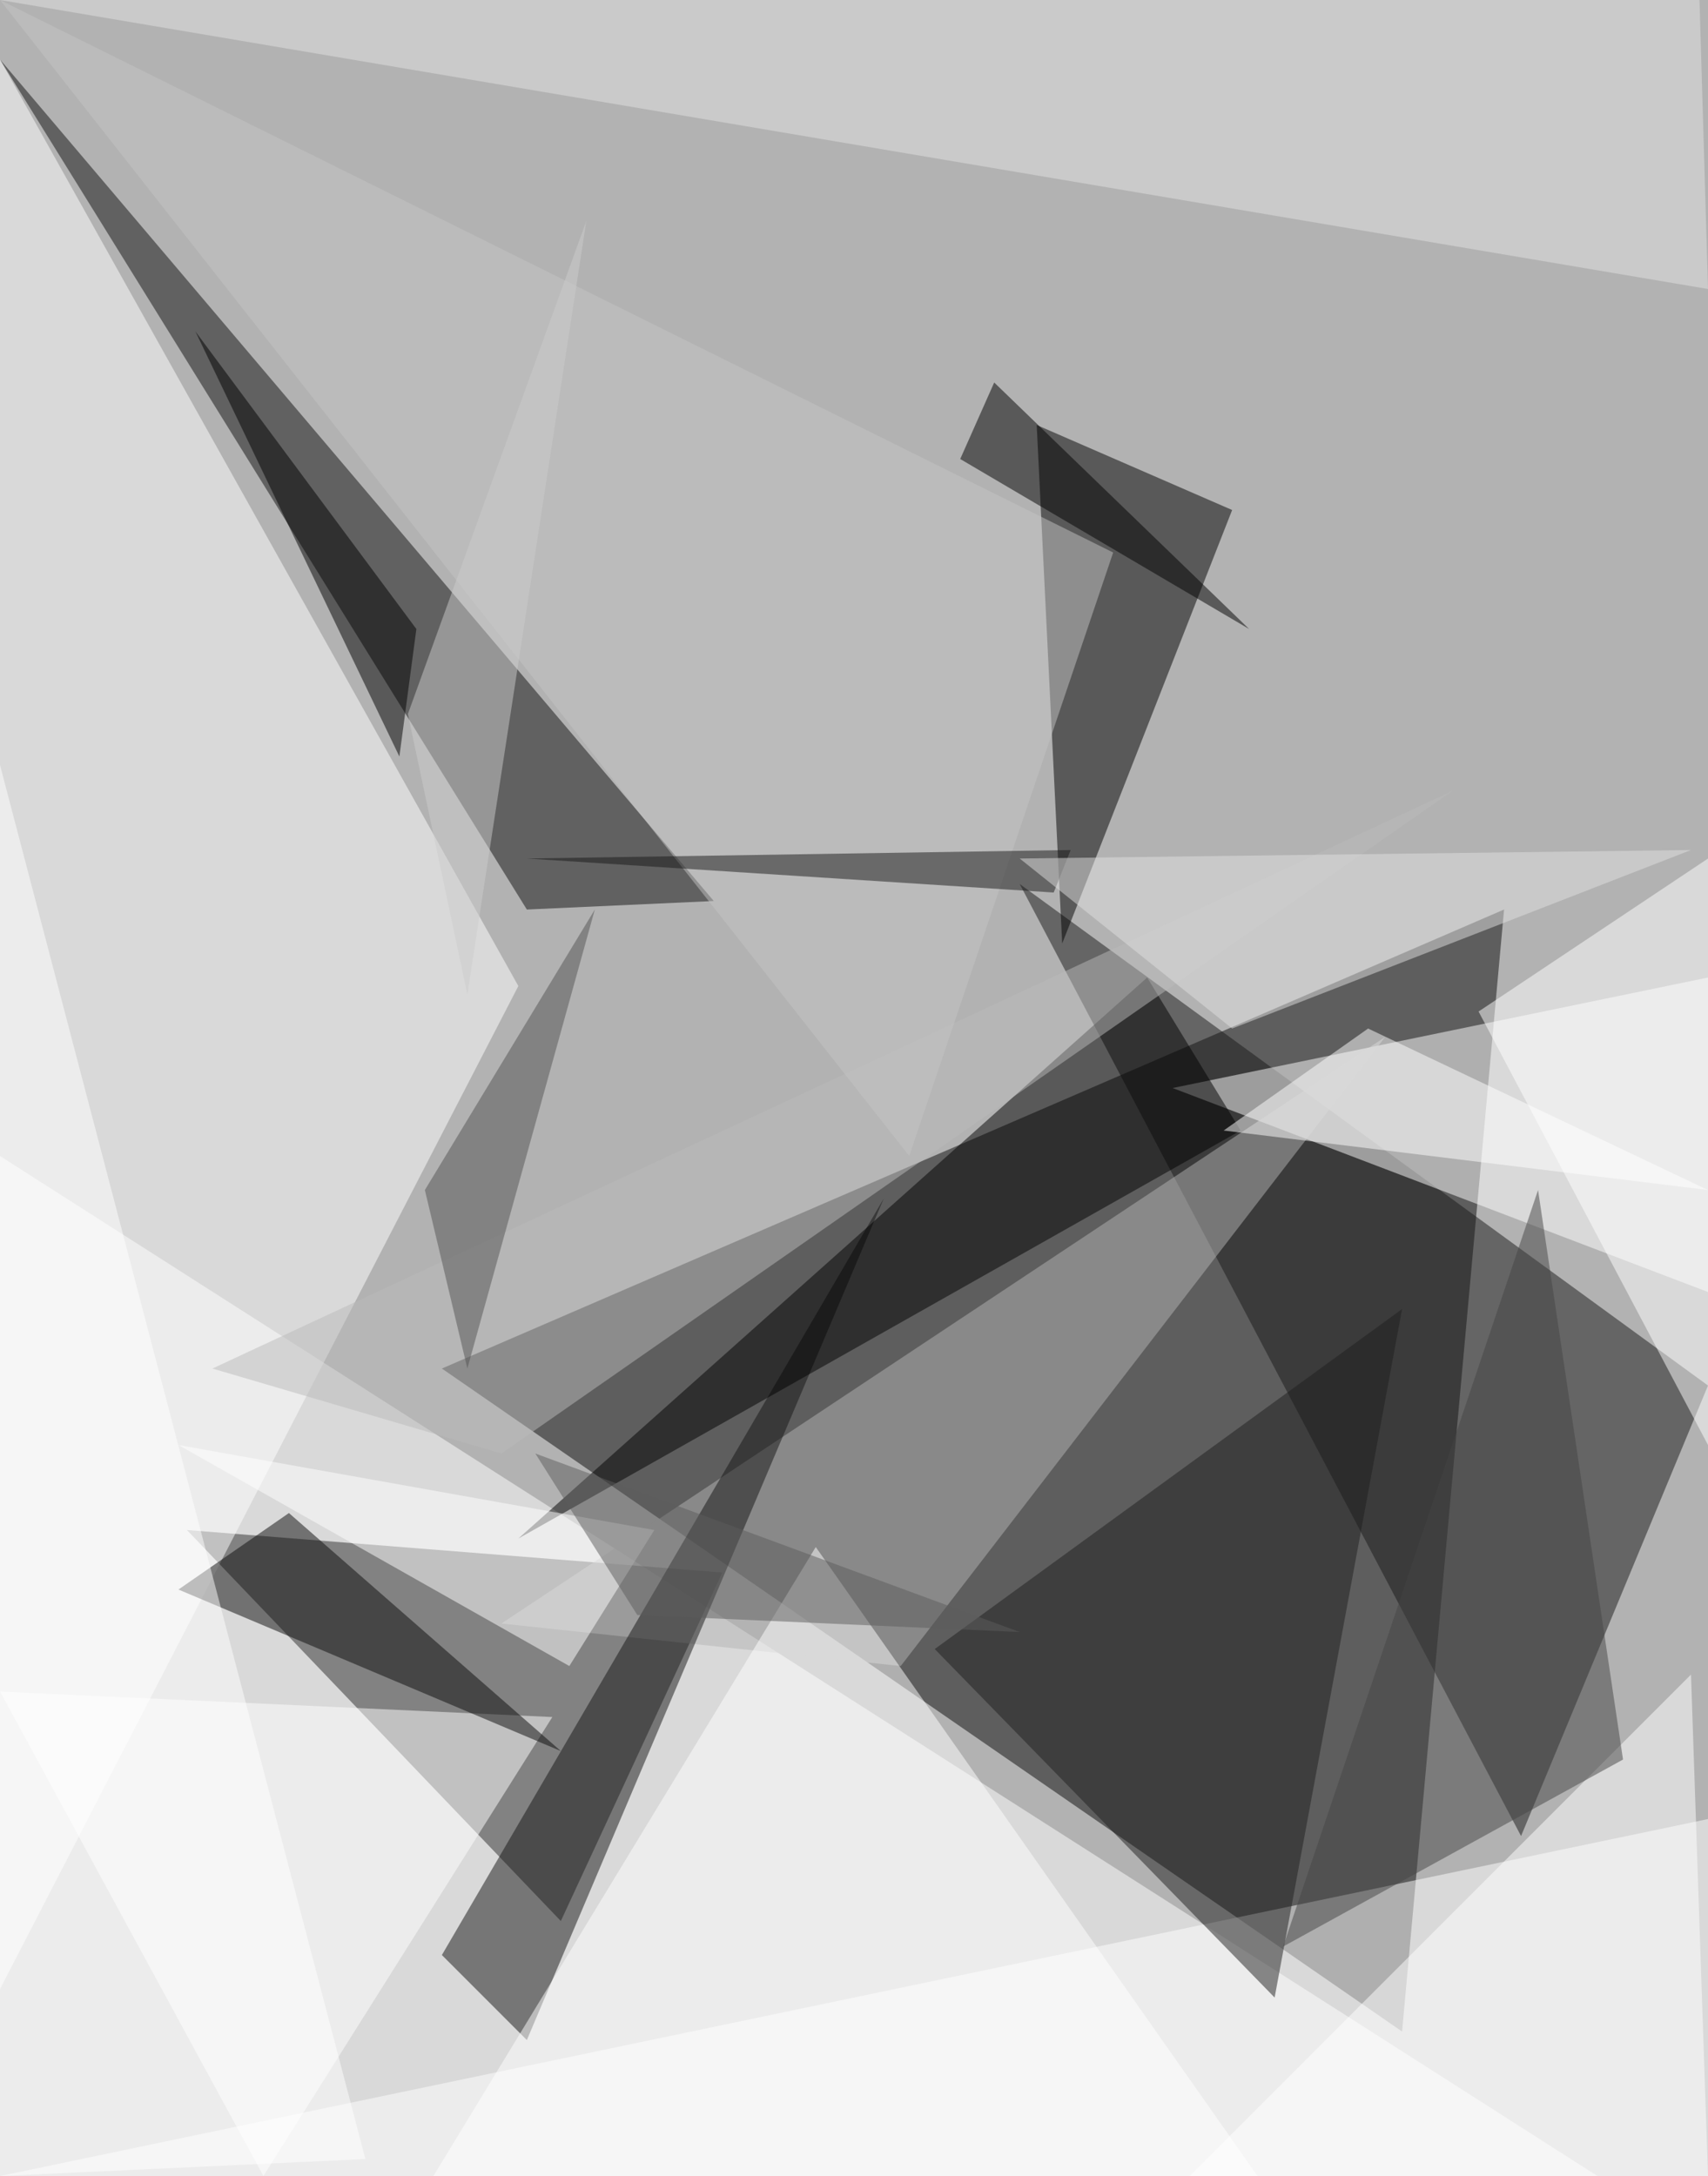 <?xml version="1.0" standalone="no"?>
<svg xmlns="http://www.w3.org/2000/svg" version="1.2" baseProfile="tiny" width="201" height="256" viewBox="0 0 201 256">
<rect x="0" y="0" width="201" height="256" id="0" fill="rgb(178,178,178)" fill-opacity="1" />
<polygon points="165,239 177,107 52,161" id="1" fill="rgb(10,10,10)" fill-opacity="0.502" />
<polygon points="0,136 188,256 0,256" id="2" fill="rgb(255,255,255)" fill-opacity="0.502" />
<polygon points="120,104 179,216 201,163" id="3" fill="rgb(25,25,25)" fill-opacity="0.502" />
<polygon points="66,226 85,185 22,180" id="4" fill="rgb(45,45,45)" fill-opacity="0.502" />
<polygon points="138,128 201,115 201,152" id="5" fill="rgb(255,255,255)" fill-opacity="0.502" />
<polygon points="0,7 84,106 62,107" id="6" fill="rgb(17,17,17)" fill-opacity="0.502" />
<polygon points="61,116 0,234 0,7" id="7" fill="rgb(255,255,255)" fill-opacity="0.502" />
<polygon points="145,60 122,50 125,111" id="8" fill="rgb(0,0,0)" fill-opacity="0.502" />
<polygon points="0,256 201,214 201,256" id="9" fill="rgb(255,255,255)" fill-opacity="0.502" />
<polygon points="163,122 106,196 59,191" id="10" fill="rgb(180,180,180)" fill-opacity="0.502" />
<polygon points="104,141 52,230 62,240" id="11" fill="rgb(21,21,21)" fill-opacity="0.502" />
<polygon points="61,181 146,133 135,115" id="12" fill="rgb(1,1,1)" fill-opacity="0.502" />
<polygon points="110,194 150,235 165,154" id="13" fill="rgb(30,30,30)" fill-opacity="0.502" />
<polygon points="31,256 0,199 65,202" id="14" fill="rgb(255,255,255)" fill-opacity="0.502" />
<polygon points="201,34 0,0 200,0" id="15" fill="rgb(226,226,226)" fill-opacity="0.502" />
<polygon points="77,180 21,170 67,196" id="16" fill="rgb(255,255,255)" fill-opacity="0.502" />
<polygon points="96,182 51,256 148,256" id="17" fill="rgb(255,255,255)" fill-opacity="0.502" />
<polygon points="140,256 199,197 201,256" id="18" fill="rgb(255,255,255)" fill-opacity="0.502" />
<polygon points="201,170 174,119 201,101" id="19" fill="rgb(255,255,255)" fill-opacity="0.502" />
<polygon points="59,171 171,93 25,161" id="20" fill="rgb(186,186,186)" fill-opacity="0.502" />
<polygon points="147,74 117,45 113,54" id="21" fill="rgb(0,0,0)" fill-opacity="0.502" />
<polygon points="34,178 66,206 21,187" id="22" fill="rgb(10,10,10)" fill-opacity="0.502" />
<polygon points="191,207 181,140 151,229" id="23" fill="rgb(68,68,68)" fill-opacity="0.502" />
<polygon points="43,254 0,90 0,256" id="24" fill="rgb(255,255,255)" fill-opacity="0.502" />
<polygon points="131,65 0,0 107,136" id="25" fill="rgb(196,196,196)" fill-opacity="0.502" />
<polygon points="124,105 126,100 62,101" id="26" fill="rgb(25,25,25)" fill-opacity="0.502" />
<polygon points="23,39 47,89 49,74" id="27" fill="rgb(1,1,1)" fill-opacity="0.502" />
<polygon points="120,192 63,171 75,190" id="28" fill="rgb(93,93,93)" fill-opacity="0.502" />
<polygon points="161,121 201,140 144,133" id="29" fill="rgb(255,255,255)" fill-opacity="0.502" />
<polygon points="120,101 145,121 199,100" id="30" fill="rgb(224,224,224)" fill-opacity="0.502" />
<polygon points="69,26 55,117 48,84" id="31" fill="rgb(204,204,204)" fill-opacity="0.502" />
<polygon points="55,161 70,107 50,140" id="32" fill="rgb(82,82,82)" fill-opacity="0.502" />
</svg>